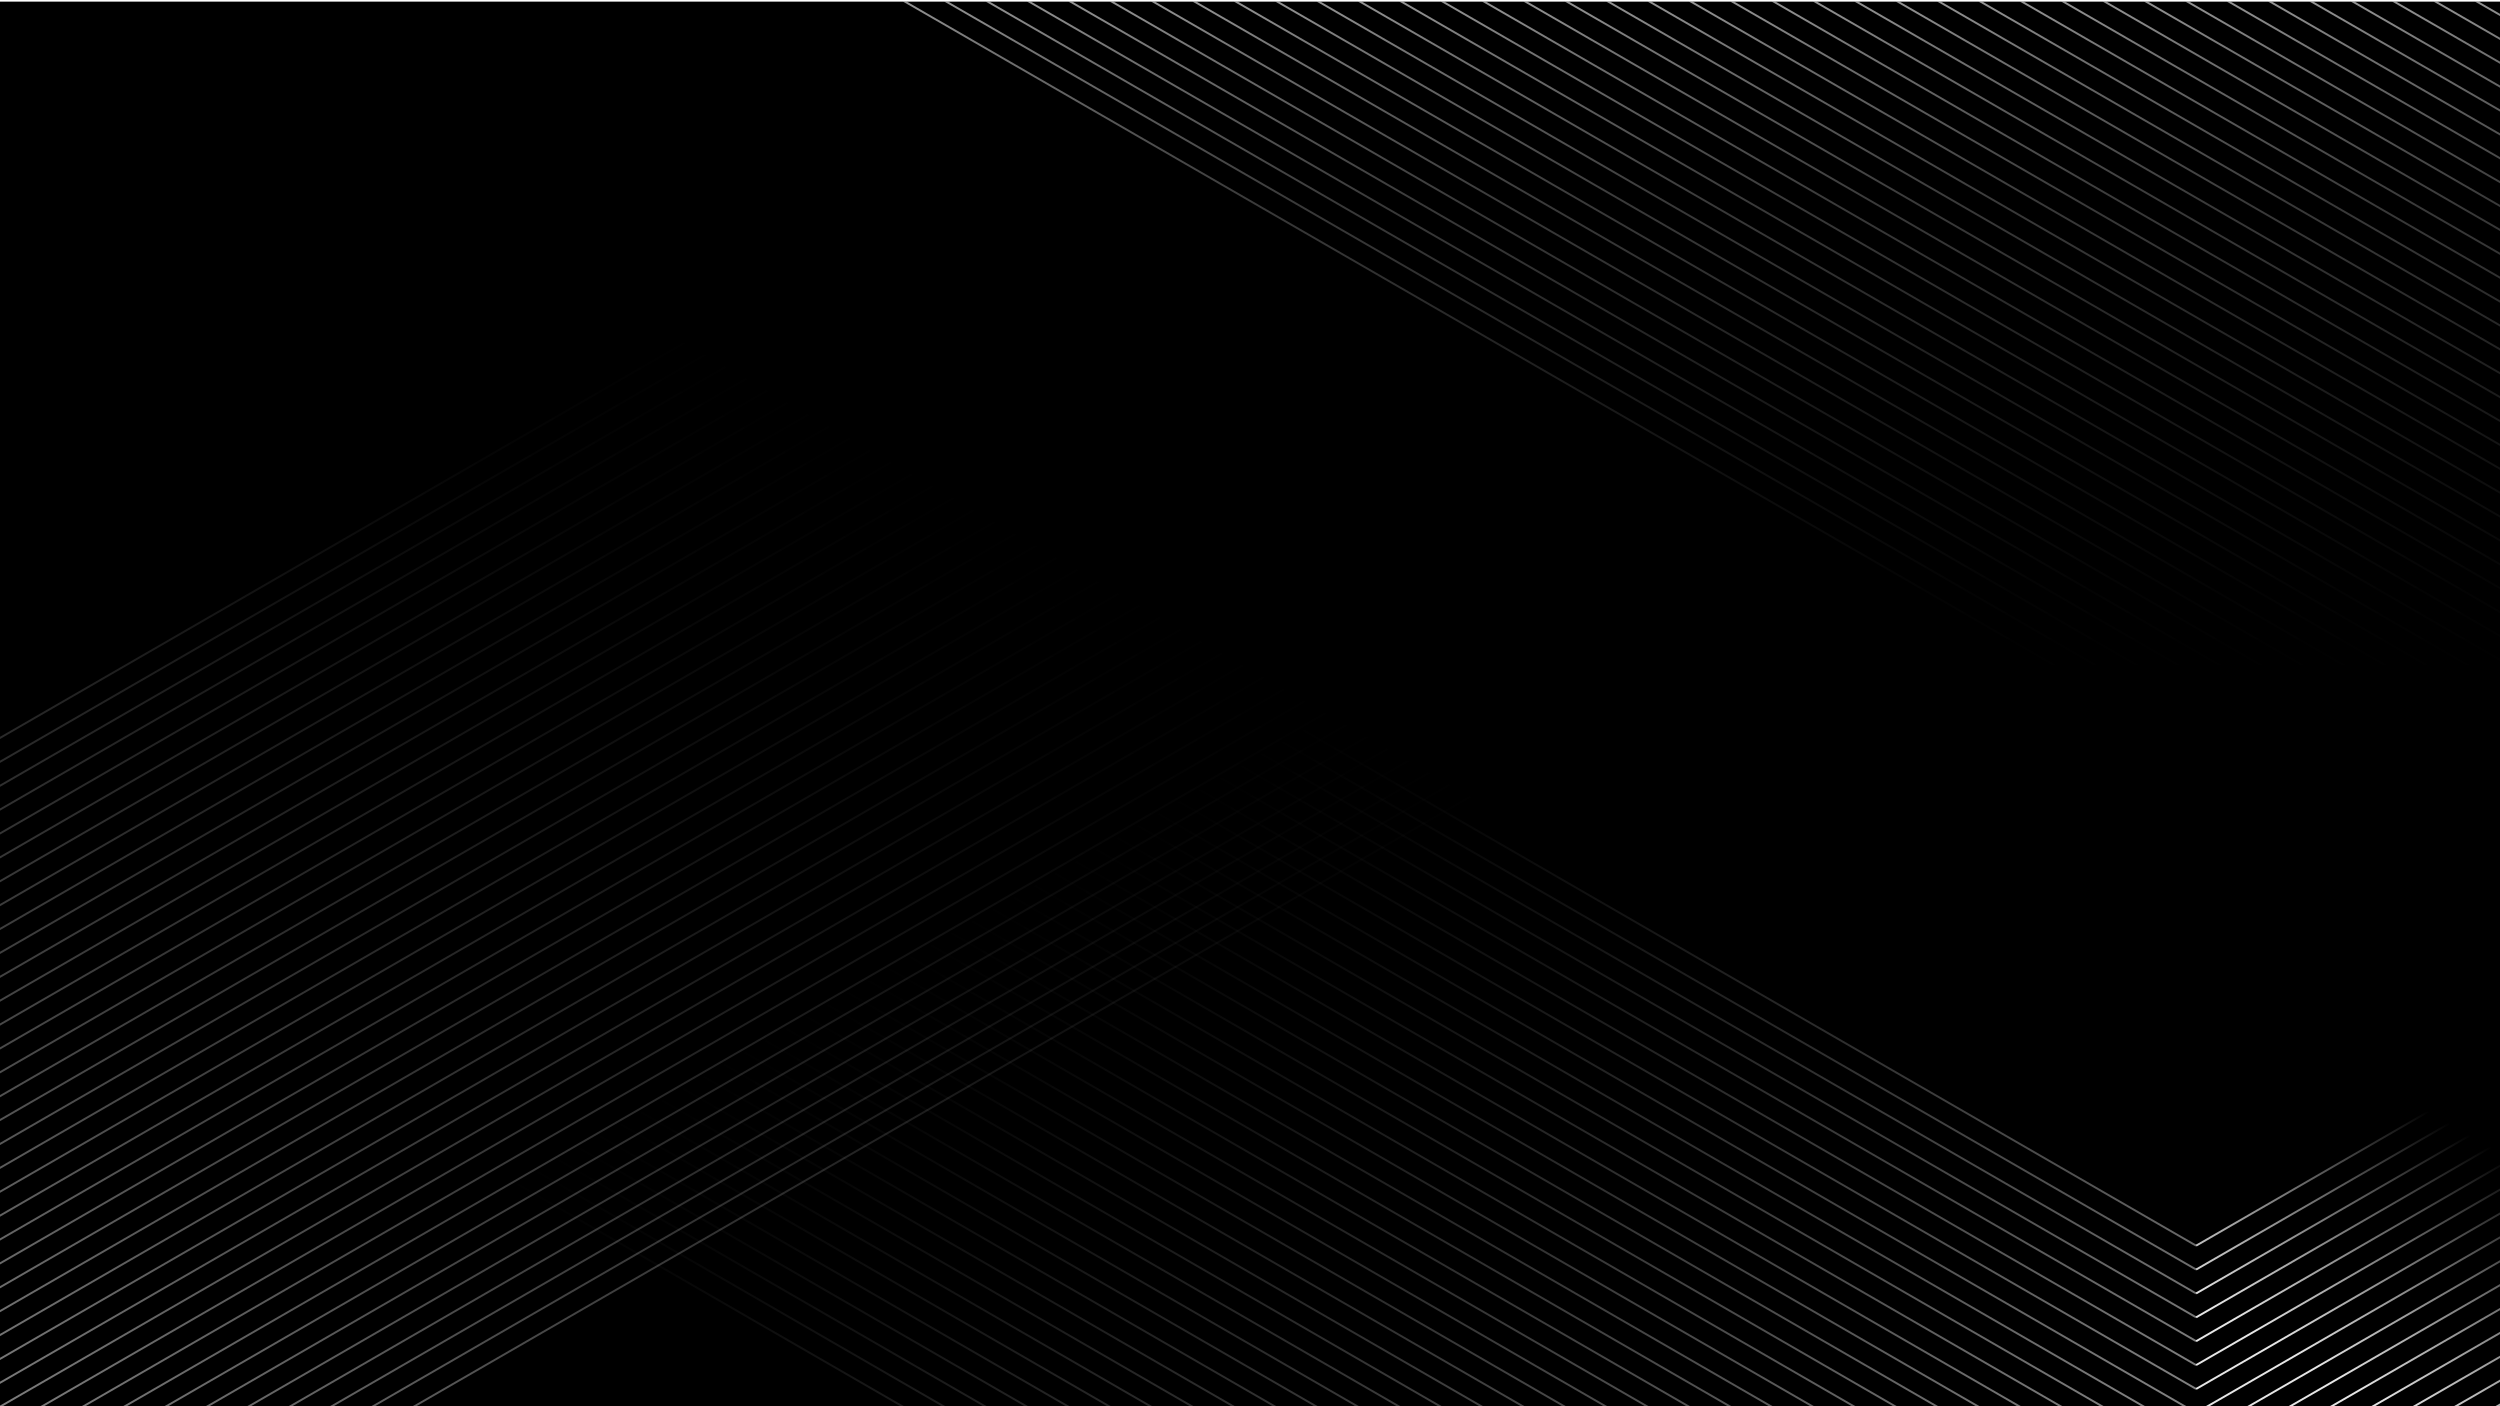 <svg xmlns="http://www.w3.org/2000/svg" xmlns:xlink="http://www.w3.org/1999/xlink" viewBox="0 0 1920 1080"><defs><style>.cls-1,.cls-3,.cls-4,.cls-5,.cls-6{fill:none;}.cls-2{clip-path:url(#clip-path);}.cls-3,.cls-4,.cls-5,.cls-6{stroke-miterlimit:10;stroke-width:1.5px;}.cls-3{stroke:url(#linear-gradient);}.cls-4{stroke:url(#linear-gradient-2);}.cls-5{stroke:url(#linear-gradient-3);}.cls-6{opacity:0.7;stroke:url(#linear-gradient-4);}</style><clipPath id="clip-path"><rect class="cls-1" y="1.25" width="1920" height="1080.3"/></clipPath><linearGradient id="linear-gradient" x1="-17461.17" y1="-2540.42" x2="-17278.09" y2="-2223.31" gradientTransform="matrix(-1, 0, 0, 1, -15536.96, 3360.03)" gradientUnits="userSpaceOnUse"><stop offset="0.16" stop-color="#fff" stop-opacity="0"/><stop offset="0.74" stop-color="#fff" stop-opacity="0.9"/></linearGradient><linearGradient id="linear-gradient-2" x1="-16901.51" y1="700.4" x2="-15836.19" y2="-1144.78" gradientTransform="translate(-15536.96 248.03) rotate(180)" gradientUnits="userSpaceOnUse"><stop offset="0.48" stop-color="#fff" stop-opacity="0"/><stop offset="0.56" stop-color="#fff" stop-opacity="0.02"/><stop offset="0.64" stop-color="#fff" stop-opacity="0.07"/><stop offset="0.73" stop-color="#fff" stop-opacity="0.16"/><stop offset="0.83" stop-color="#fff" stop-opacity="0.29"/><stop offset="0.92" stop-color="#fff" stop-opacity="0.45"/><stop offset="1" stop-color="#fff" stop-opacity="0.6"/></linearGradient><linearGradient id="linear-gradient-3" x1="-16665.51" y1="-1179.41" x2="-15658.03" y2="565.6" gradientTransform="translate(-15536.96 248.03) rotate(180)" gradientUnits="userSpaceOnUse"><stop offset="0.02" stop-color="#fff" stop-opacity="0.5"/><stop offset="0.03" stop-color="#fff" stop-opacity="0.49"/><stop offset="0.11" stop-color="#fff" stop-opacity="0.32"/><stop offset="0.2" stop-color="#fff" stop-opacity="0.18"/><stop offset="0.28" stop-color="#fff" stop-opacity="0.08"/><stop offset="0.35" stop-color="#fff" stop-opacity="0.02"/><stop offset="0.41" stop-color="#fff" stop-opacity="0"/></linearGradient><linearGradient id="linear-gradient-4" x1="1054.66" y1="-293.49" x2="1054.66" y2="711.33" gradientUnits="userSpaceOnUse"><stop offset="0.25" stop-color="#fff"/><stop offset="0.29" stop-color="#fff" stop-opacity="0.84"/><stop offset="0.33" stop-color="#fff" stop-opacity="0.65"/><stop offset="0.38" stop-color="#fff" stop-opacity="0.5"/><stop offset="0.42" stop-color="#fff" stop-opacity="0.39"/><stop offset="0.45" stop-color="#fff" stop-opacity="0.32"/><stop offset="0.48" stop-color="#fff" stop-opacity="0.3"/><stop offset="0.57" stop-color="#fff" stop-opacity="0.18"/><stop offset="0.66" stop-color="#fff" stop-opacity="0.08"/><stop offset="0.74" stop-color="#fff" stop-opacity="0.02"/><stop offset="0.81" stop-color="#fff" stop-opacity="0"/></linearGradient></defs><g id="Pattern"><g class="cls-2"><rect width="1920" height="1080"/><path class="cls-3" d="M1923.73,1094.92l-31.82,18.37m31.82-36.71-63.59,36.71m63.59-55.06-95.36,55.06m95.36-73.4-127.13,73.4m127.13-91.74-158.9,91.74m158.9-110.09-190.67,110.09m190.67-128.43-222.44,128.43m222.44-146.77-237.12,136.9m0-18.34,237.12-136.9m0-18.35-237.12,136.9m0-18.34,237.12-136.9m0-18.34-237.12,136.9m0-18.34L1923.73,874.8m0-18.34-237.12,136.9m0-18.34,237.12-136.9m0-18.35L1686.61,956.68"/><path class="cls-4" d="M1500.92-134.74-198.85,846.62M1786.86-134.74-198.85,1011.71M1373.83-134.74l-1572.68,908m1668-908-1668,963m1636.23-963L-198.85,809.93M1278.52-134.74l-1477.37,853m1445.6-853L-198.85,699.87M1342.06-134.74-198.85,754.9M1755.09-134.74-198.85,993.36M1310.29-134.74-198.85,736.56M1628-134.74-198.85,920M1659.77-134.74-198.85,938.33M1215-134.74-198.85,681.53M1723.32-134.74-198.85,975M1691.54-134.74-198.85,956.68M1532.69-134.74-198.85,865m1763.31-999.7L-198.85,883.3m1795.08-1018L-198.85,901.65M1405.6-134.74-198.85,791.59M1923.73,61.38l-1822,1051.91m1822-1088.6L38.23,1113.29M1923.73,79.72,133.54,1113.29M1923.73,43,70,1113.29M1923.73,98.06,165.31,1113.29m1758.42-960.2L260.62,1113.29M1923.73,116.41,197.08,1113.29M1923.73,134.75,228.85,1113.29M1923.73-85.37-152.4,1113.29m2066.34-1248L-198.85,1085.08M1923.73-103.71l-2107.9,1217M1923.73-122-198.85,1103.42M1923.73,6.35,6.45,1113.29M1923.73-67-120.63,1113.29m2044.36-1162-2012.59,1162M1923.73-12l-1949,1125.28M1923.73-30.34-57.09,1113.29m1875.72-1248L-198.85,1030.05M1850.4-134.74-198.85,1048.39m0,18.34,2081-1201.47"/><path class="cls-5" d="M-199.31-3.76,1686.61,1085.08m0-128.4L-199.31-132.16M1686.61,993.36-199.31-95.47m0-18.35L1686.61,975m0,55L-199.31-58.79m0,18.35L1686.61,1048.39M-199.31-77.13,1686.61,1011.71m0,55L-199.31-22.1M1227.14,1113.29-199.31,289.73m0-18.34,1458.22,841.9m31.77,0L-199.31,253m0,128.41,1267.59,731.84m285.94,0L-199.31,216.36m1299.36,896.93L-199.31,363.1m0-55,1394.68,805.22M-199.31,344.76l1331.13,768.53M-199.31,198,1386,1113.29m-222.4,0L-199.31,326.42m0-91.72,1521.76,878.59M-199.31,88,1576.62,1113.29m31.77,0L-199.31,69.61m0-18.34,1839.47,1062m31.77,0L-199.31,32.93m0-18.35L1686.61,1103.42M-199.31,161.33l1648.84,952m-31.77,0L-199.31,179.67m1744.16,933.62L-199.31,106.3m0,18.34,1712.39,988.65m-31.78,0L-199.31,143m0,385.2,1013.42,585.1M-199.31,454.82,941.2,1113.29m31.77,0L-199.31,436.47M845.88,1113.29-199.31,509.85m0-18.35,1077,621.79m31.78,0L-199.31,473.16m0-55,1204.05,695.16m-222.4,0L-199.31,546.53m0,18.35,949.88,548.41m285.94,0L-199.31,399.79"/><path class="cls-6" d="M1043.4-292.84l880.33,508.26M1107-292.84l816.78,471.57M852.78-292.84l1071,618.32m-785-618.32,785,453.23M1202.26-292.84,1923.73,123.7M916.32-292.84,1923.73,288.79M884.55-292.84l1039.18,600m-943.87-600L1923.73,252.1M948.09-292.84l975.64,563.29m-912.1-563.29,912.1,526.6m-753.24-526.6,753.24,434.89M1234-292.84l689.7,398.2m-626.16-398.2L1923.73,68.67M1265.8-292.84,1923.73,87m0-55L1361.12-292.84m-31.78,0L1923.73,50.33M1075.18-292.84l848.55,489.92M344.44-292.84,1923.73,619M280.9-292.84,1923.73,655.65M312.67-292.84,1923.73,637.31M408-292.84,1923.73,582.28m-1484-875.12,1484,856.78M376.21-292.84,1923.73,600.62M1392.89-292.84,1923.73,13.65M217.36-292.84,1923.73,692.34M185.59-292.84,1923.73,710.68M249.13-292.84,1923.73,674M566.84-292.84l1356.89,783.4M693.92-292.84l1229.81,710m-1198-710,1198,691.69M789.24-292.84l1134.49,655m-1261.58-655L1923.73,435.54M757.47-292.84,1923.73,380.51M471.53-292.84l1452.2,838.43M535.07-292.84,1923.73,508.91M503.3-292.84,1923.73,527.25M630.38-292.84,1923.73,453.88M821-292.84,1923.73,343.82M598.61-292.84,1923.73,472.22"/></g></g></svg>